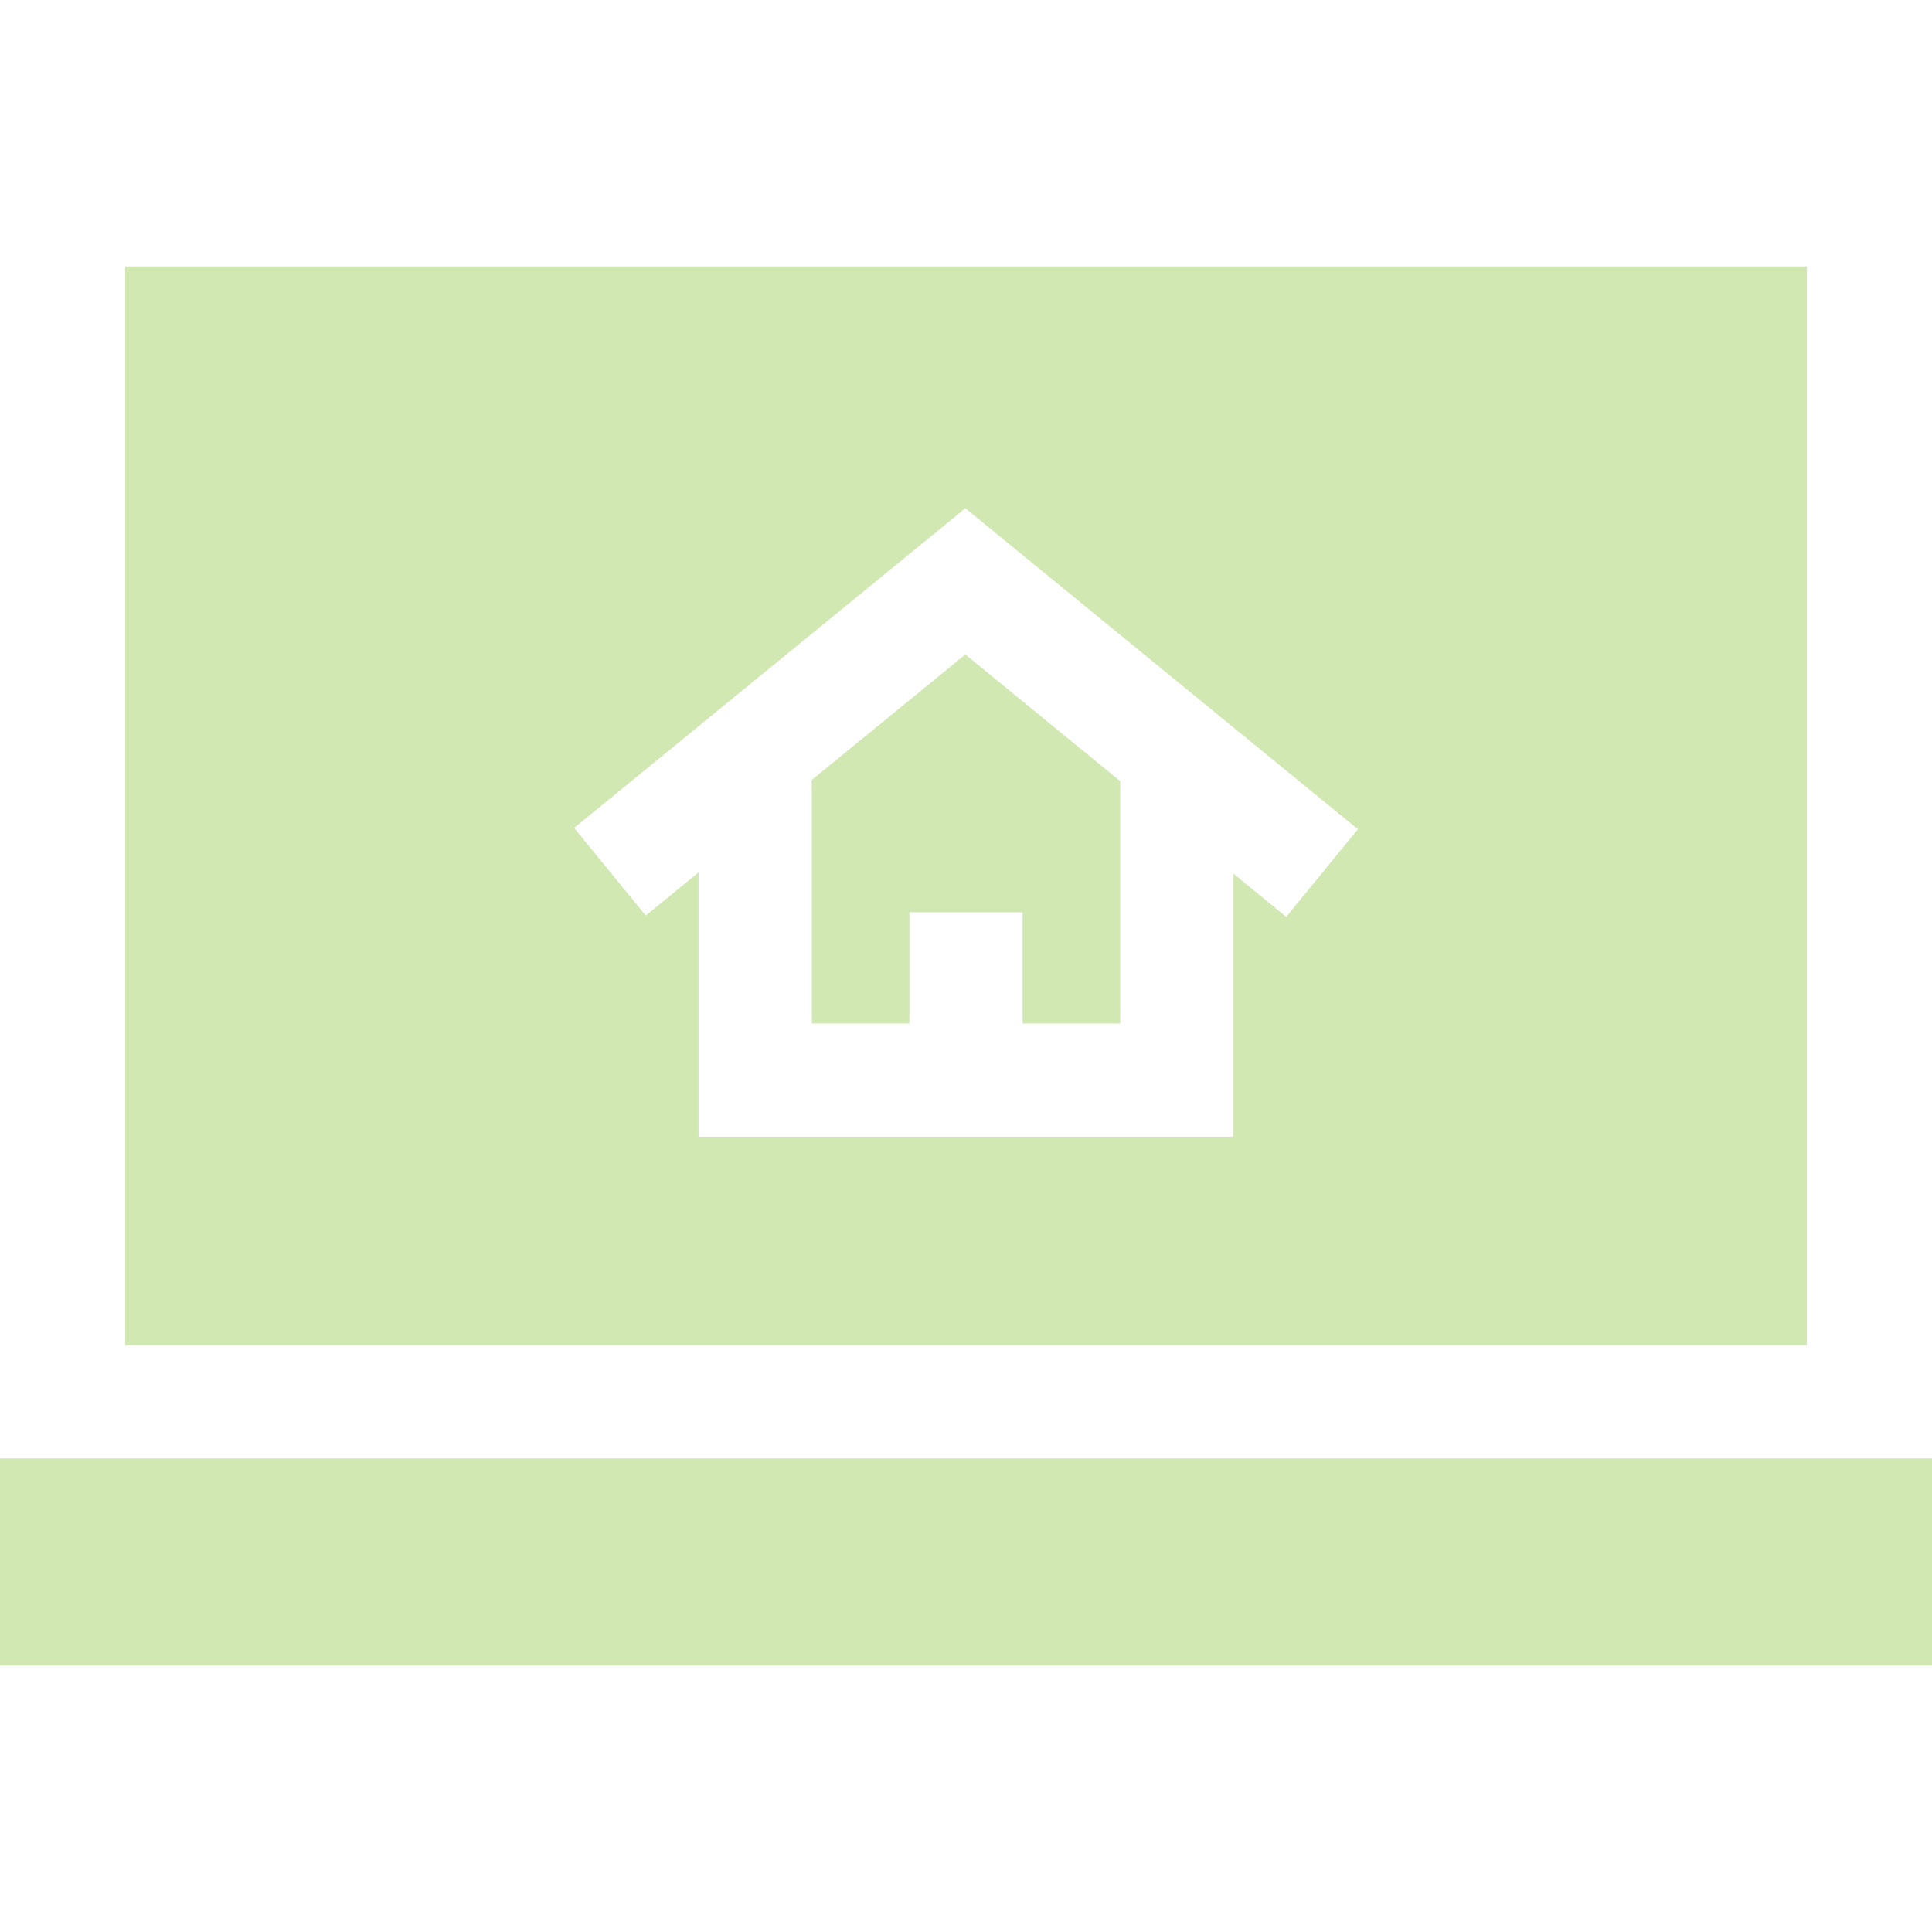 <?xml version="1.0"?>
<svg xmlns="http://www.w3.org/2000/svg" xmlns:xlink="http://www.w3.org/1999/xlink" xmlns:svgjs="http://svgjs.com/svgjs" version="1.1" width="512" height="512" x="0" y="0" viewBox="0 0 512 512" style="enable-background:new 0 0 512 512" xml:space="preserve" class=""><g>
<g xmlns="http://www.w3.org/2000/svg">
	<g>
		<polygon points="255.821,173.439 215.131,206.686 215.131,271.253 241,271.253 241,241.776 271,241.776 271,271.253     296.872,271.253 296.872,207.006   " fill="#d1e8b3" data-original="#000000" style=""/>
	</g>
</g>
<g xmlns="http://www.w3.org/2000/svg">
	<g>
		<rect y="386.509" width="512" height="54.891" fill="#d1e8b3" data-original="#000000" style=""/>
	</g>
</g>
<g xmlns="http://www.w3.org/2000/svg">
	<g>
		<path d="M33.177,70.6v285.908h445.646V70.6H33.177z M340.865,242.979l-13.993-11.442v69.716h-141.74v-70.055l-14,11.439    l-18.981-23.23l103.678-84.714l104.027,85.062L340.865,242.979z" fill="#d1e8b3" data-original="#000000" style=""/>
	</g>
</g>
<g xmlns="http://www.w3.org/2000/svg">
</g>
<g xmlns="http://www.w3.org/2000/svg">
</g>
<g xmlns="http://www.w3.org/2000/svg">
</g>
<g xmlns="http://www.w3.org/2000/svg">
</g>
<g xmlns="http://www.w3.org/2000/svg">
</g>
<g xmlns="http://www.w3.org/2000/svg">
</g>
<g xmlns="http://www.w3.org/2000/svg">
</g>
<g xmlns="http://www.w3.org/2000/svg">
</g>
<g xmlns="http://www.w3.org/2000/svg">
</g>
<g xmlns="http://www.w3.org/2000/svg">
</g>
<g xmlns="http://www.w3.org/2000/svg">
</g>
<g xmlns="http://www.w3.org/2000/svg">
</g>
<g xmlns="http://www.w3.org/2000/svg">
</g>
<g xmlns="http://www.w3.org/2000/svg">
</g>
<g xmlns="http://www.w3.org/2000/svg">
</g>
</g></svg>
